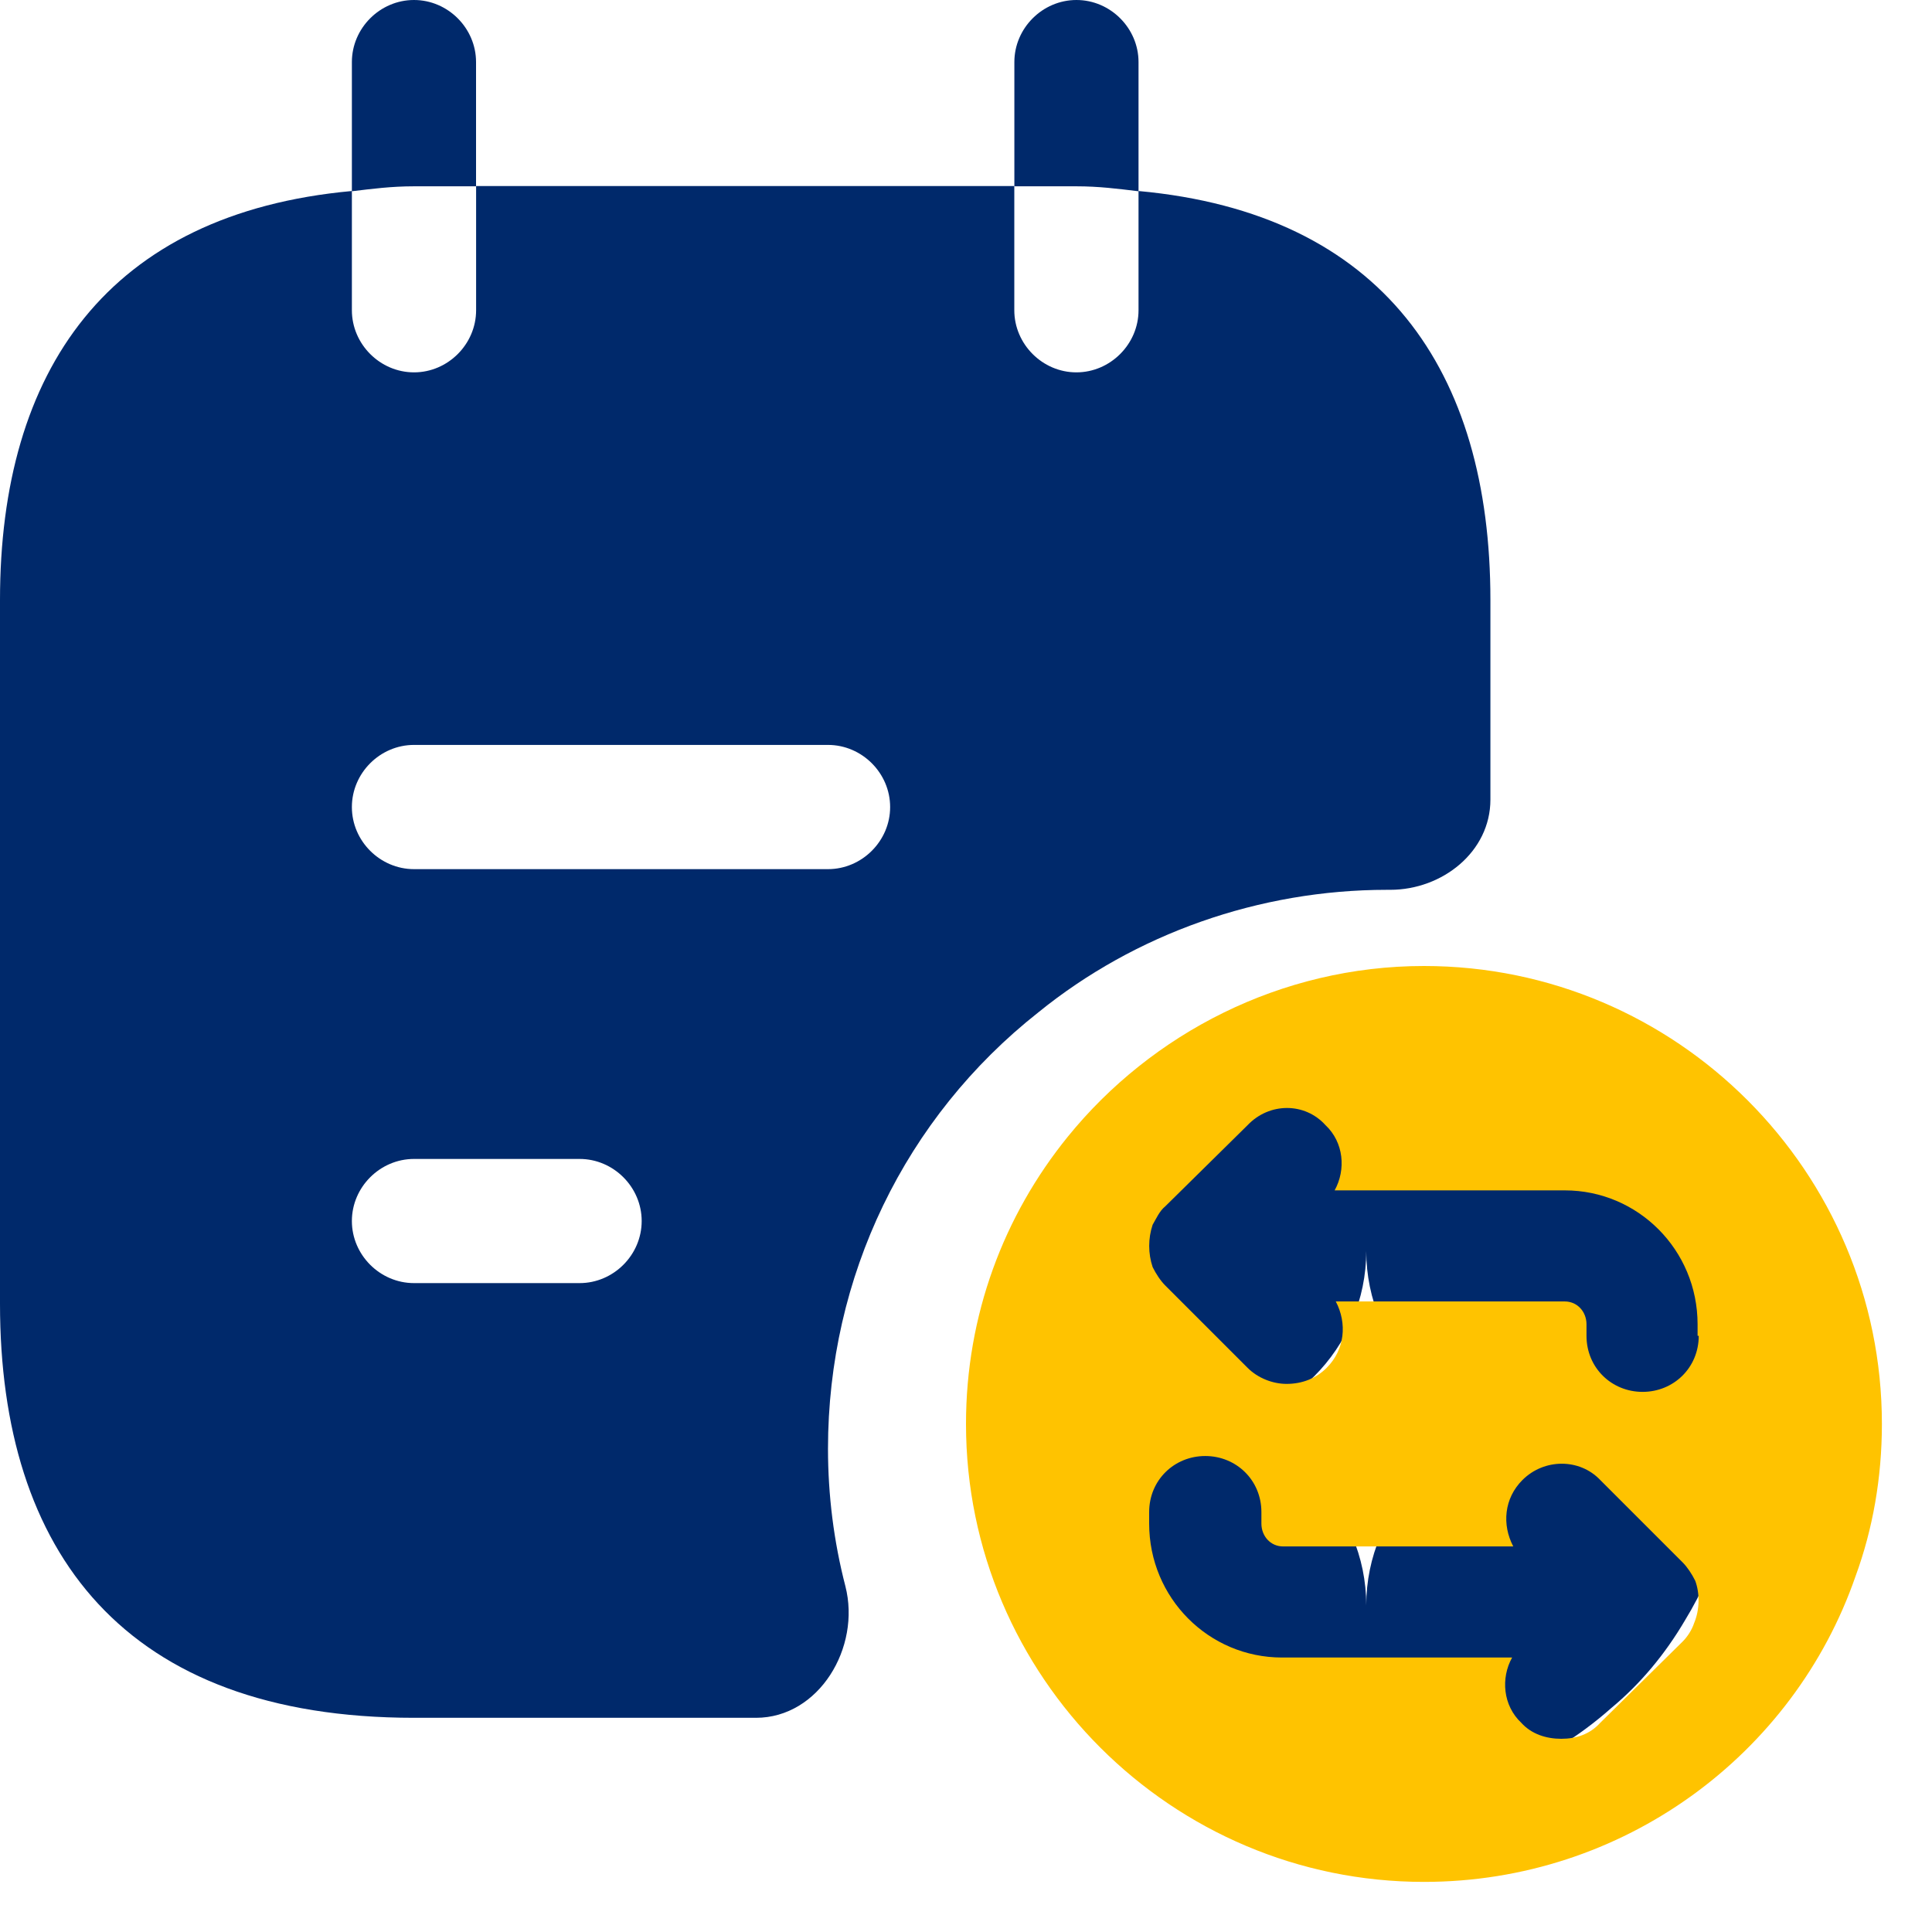 <svg width="30" height="30" viewBox="0 0 30 30" fill="none" xmlns="http://www.w3.org/2000/svg">
    <path d="M7.392 2.893V0.964C7.392 0.437 6.955 0 6.428 0C5.901 0 5.464 0.437 5.464 0.964V2.97C5.785 2.931 6.081 2.893 6.428 2.893H7.392Z" fill="#00296B"/>
    <path d="M17.679 2.97V0.964C17.679 0.437 17.242 0 16.715 0C16.188 0 15.751 0.437 15.751 0.964V2.893H16.715C17.062 2.893 17.358 2.931 17.679 2.97Z" fill="#00296B"/>
    <path d="M24.802 17.638C23.812 16.854 22.564 16.391 21.215 16.391C19.864 16.391 18.592 16.866 17.602 17.663C16.264 18.718 15.429 20.363 15.429 22.176C15.429 23.256 15.737 24.298 16.264 25.146C16.676 25.815 17.203 26.406 17.833 26.856C18.784 27.551 19.942 27.962 21.215 27.962C22.68 27.962 24.005 27.422 25.02 26.522C25.47 26.149 25.856 25.686 26.165 25.159C26.692 24.298 27 23.256 27 22.176C27 20.338 26.139 18.692 24.802 17.638ZM21.215 24.928C21.215 23.411 19.98 22.176 18.463 22.176C19.98 22.176 21.215 20.942 21.215 19.425C21.215 20.942 22.449 22.176 23.966 22.176C22.449 22.176 21.215 23.411 21.215 24.928Z" fill="#00296B"/>
    <path d="M17.679 2.966V4.817C17.679 5.344 17.241 5.782 16.714 5.782C16.187 5.782 15.75 5.344 15.75 4.817V2.889H7.393V4.817C7.393 5.344 6.956 5.782 6.429 5.782C5.901 5.782 5.464 5.344 5.464 4.817V2.966C1.671 3.313 0 5.756 0 9.317V20.246C0 24.103 1.929 26.674 6.429 26.674H11.739C12.716 26.674 13.371 25.582 13.127 24.63C12.947 23.936 12.857 23.216 12.857 22.496C12.857 19.822 14.053 17.353 16.123 15.72C17.627 14.499 19.556 13.817 21.536 13.817H21.587C22.397 13.817 23.143 13.226 23.143 12.416V9.317C23.143 5.756 21.472 3.313 17.679 2.966ZM9 19.924H6.429C5.901 19.924 5.464 19.487 5.464 18.96C5.464 18.433 5.901 17.996 6.429 17.996H9C9.527 17.996 9.964 18.433 9.964 18.96C9.964 19.487 9.527 19.924 9 19.924ZM12.857 13.496H6.429C5.901 13.496 5.464 13.059 5.464 12.532C5.464 12.004 5.901 11.567 6.429 11.567H12.857C13.384 11.567 13.822 12.004 13.822 12.532C13.822 13.059 13.384 13.496 12.857 13.496Z" fill="#00296B"/>
    <path d="M22.111 15C19.889 15 17.88 16.049 16.582 17.649C15.587 18.875 15 20.422 15 22.111C15 26.04 18.2 29.222 22.111 29.222C25.204 29.222 27.853 27.249 28.813 24.475C29.08 23.747 29.222 22.947 29.222 22.111C29.222 18.2 26.04 15 22.111 15ZM26.306 25.204C26.271 25.311 26.2 25.418 26.129 25.489L24.849 26.751C24.689 26.929 24.475 27 24.244 27C24.013 27 23.782 26.929 23.622 26.751C23.338 26.484 23.302 26.058 23.48 25.738H19.907C18.769 25.738 17.844 24.813 17.844 23.658V23.48C17.844 22.982 18.235 22.609 18.715 22.609C19.195 22.609 19.587 22.982 19.587 23.48V23.658C19.587 23.853 19.729 24.013 19.924 24.013H23.498C23.32 23.675 23.355 23.267 23.64 22.982C23.978 22.644 24.529 22.644 24.849 22.982L26.129 24.262C26.2 24.333 26.271 24.44 26.324 24.547C26.395 24.742 26.395 24.991 26.306 25.204ZM26.378 20.742C26.378 21.24 25.986 21.613 25.506 21.613C25.026 21.613 24.635 21.24 24.635 20.742V20.564C24.635 20.369 24.493 20.209 24.298 20.209H20.742C20.92 20.547 20.884 20.956 20.6 21.24C20.44 21.4 20.227 21.489 19.978 21.489C19.764 21.489 19.533 21.4 19.373 21.24L18.093 19.96C18.022 19.889 17.951 19.782 17.898 19.675C17.827 19.462 17.827 19.231 17.898 19.018C17.951 18.929 18.004 18.804 18.093 18.733L19.373 17.471C19.711 17.116 20.262 17.116 20.582 17.471C20.867 17.738 20.902 18.164 20.724 18.484H24.298C25.435 18.484 26.36 19.409 26.36 20.564V20.742H26.378Z" fill="#FFC300"/>
</svg>
